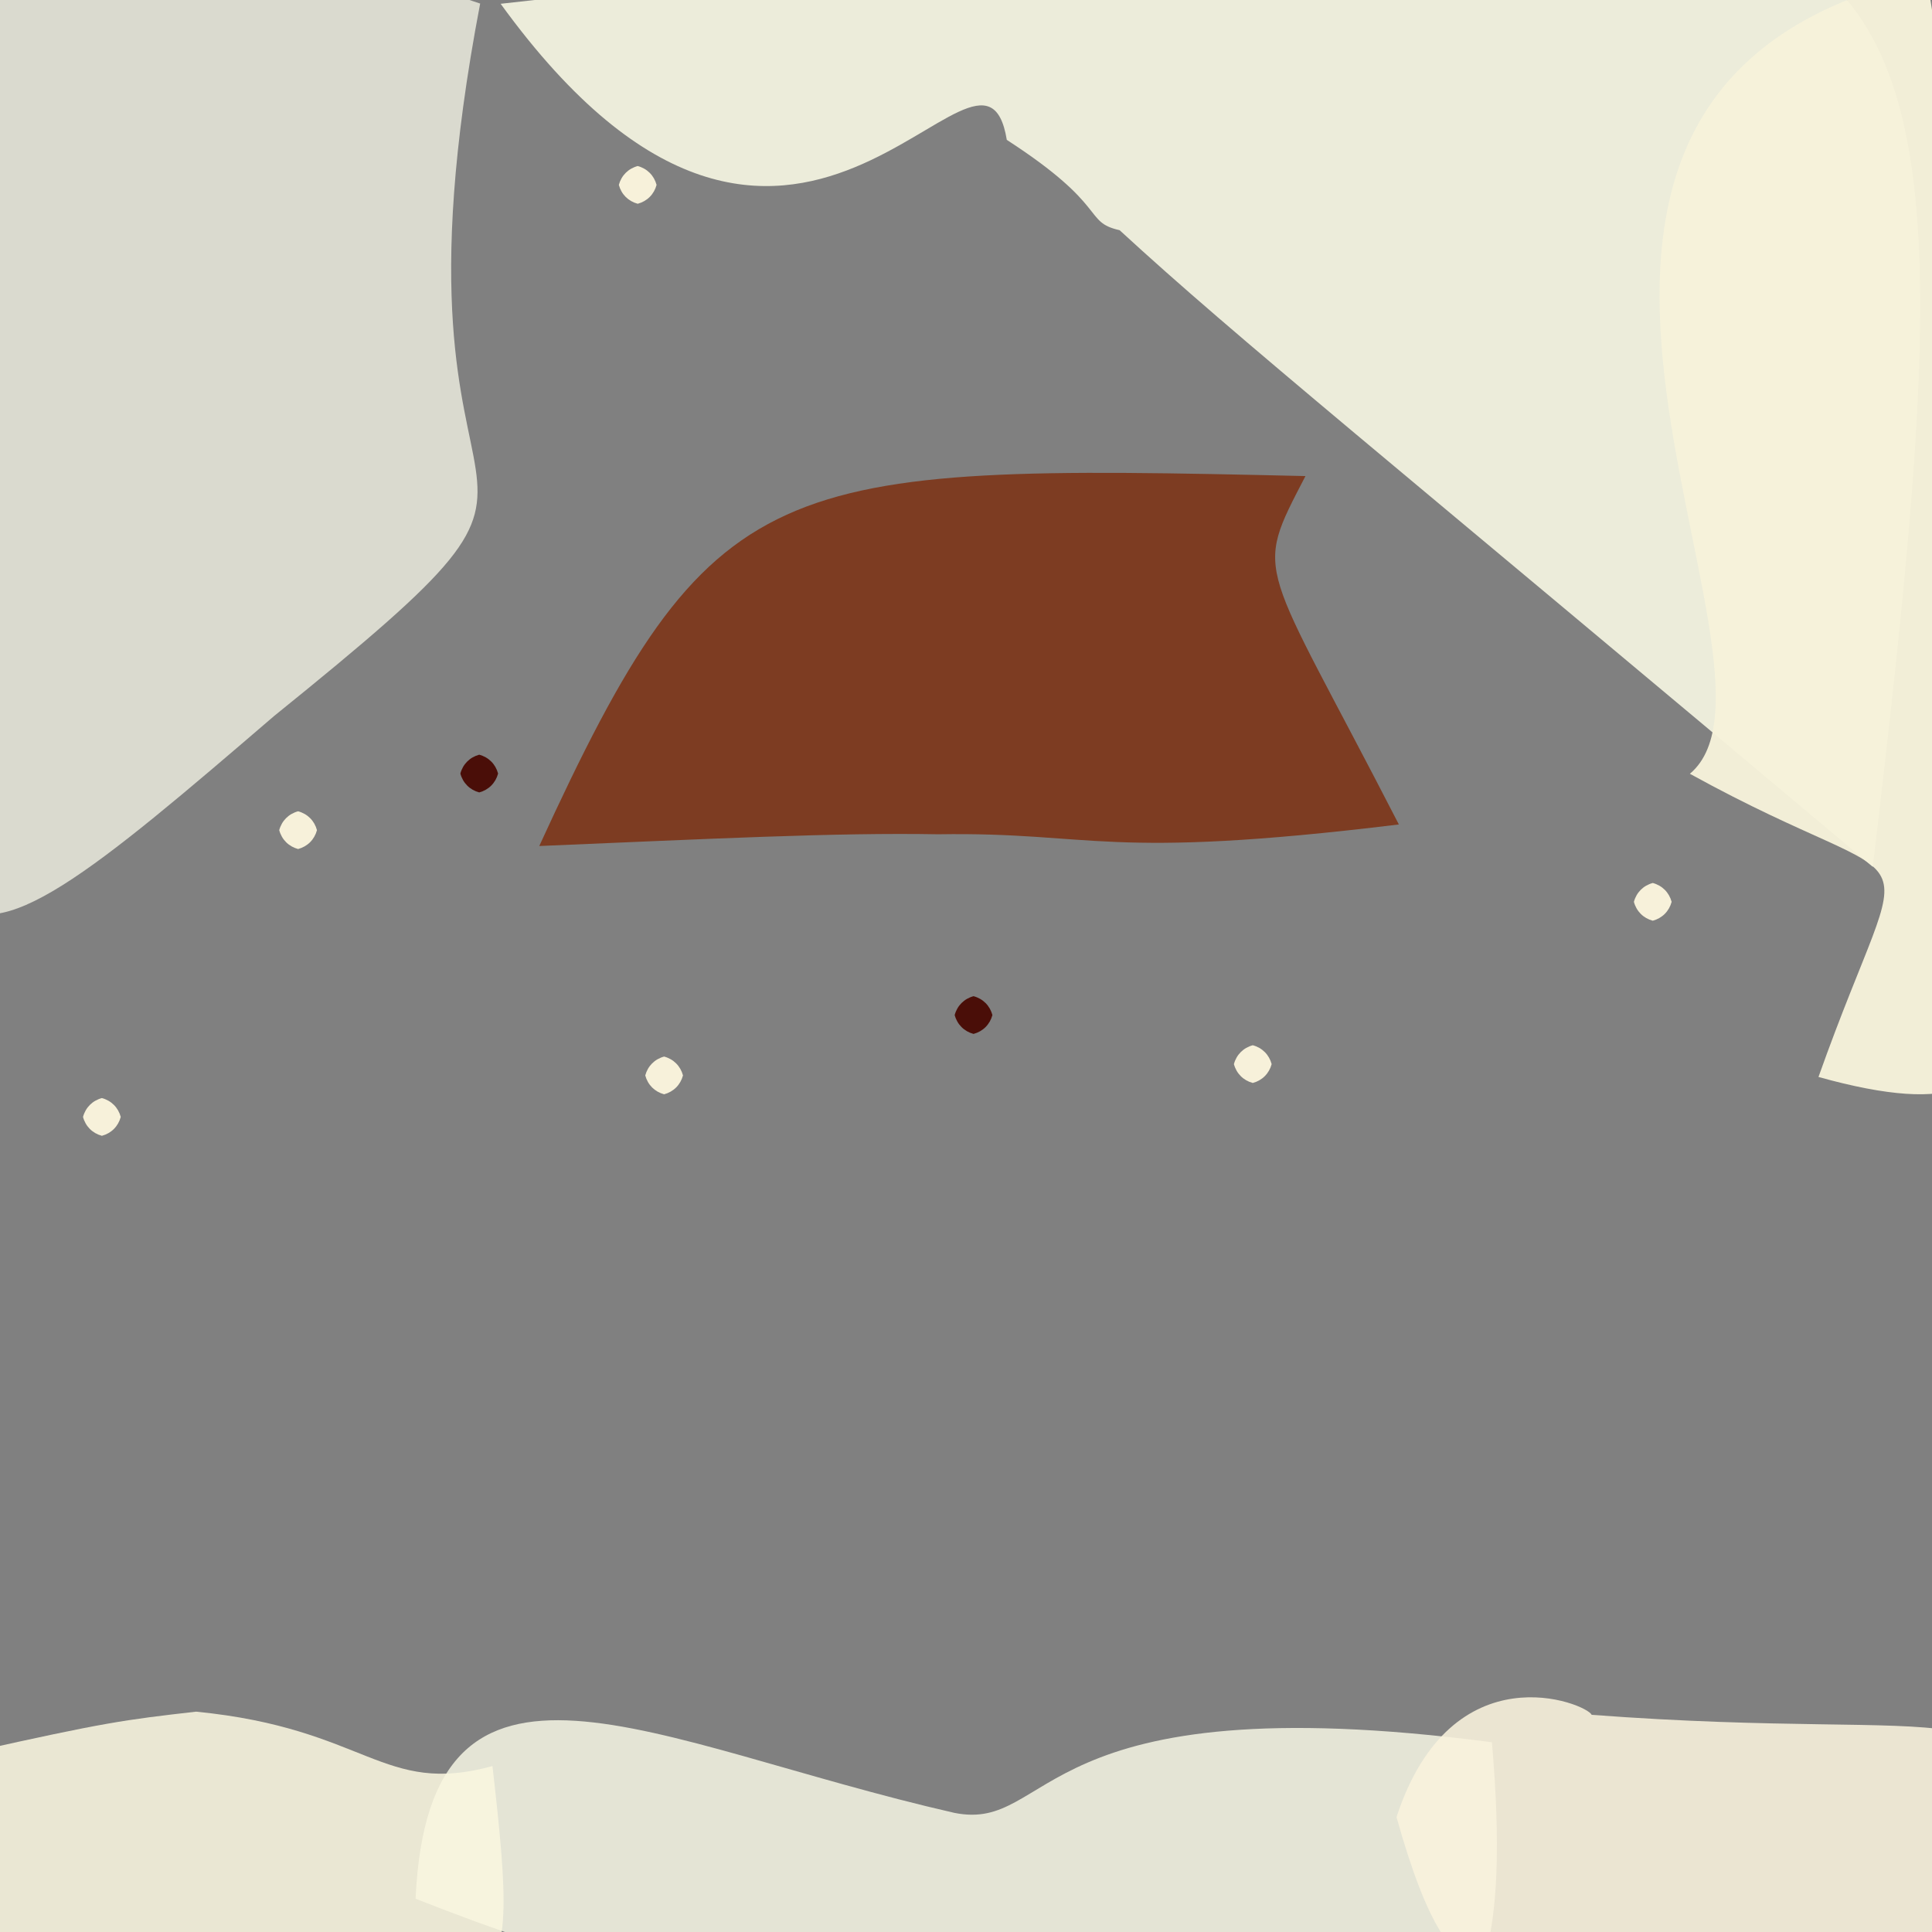<?xml version="1.0" ?>
<svg xmlns="http://www.w3.org/2000/svg" version="1.1" width="512" height="512">
  <rect width="100%" height="100%" fill="#808080" stroke="none"/>
  <defs/>
  <g>
    <path d="M 370.711 218.49 C 292.216 228.065 290.331 220.442 248.621 221.091 C 221.489 220.599 188.121 222.31 142.912 224.201 C 188.827 124.057 204.195 122.893 345.957 126.165 C 331.972 153.189 333.915 146.91 370.711 218.49" stroke-width="0.0" fill="rgb(123, 36, 0)" opacity="0.738" stroke="rgb(157, 84, 174)" stroke-opacity="0.64" stroke-linecap="round" stroke-linejoin="round"/>
    <path d="M 496.312 229.728 C 365.886 120.128 328.11 89.901 296.71 61.005 C 286.928 58.792 294.117 54.739 266.811 37.069 C 260.218 -3.083 210.681 108.609 132.674 1.003 C 511.924 -40.75 532.667 -76.194 496.312 229.728" stroke-width="0.0" fill="rgb(255, 255, 234)" opacity="0.844" stroke="rgb(104, 221, 32)" stroke-opacity="0.348" stroke-linecap="round" stroke-linejoin="round"/>
    <path d="M 395.372 461.715 C 404.733 570.072 363.394 534.74 307.97 524.022 C 215.859 524.797 200.007 538.683 110.135 503.182 C 113.73 426.255 172.077 461.975 252.906 480.425 C 279.407 485.765 273.261 445.756 395.372 461.715" stroke-width="0.0" fill="rgb(255, 255, 236)" opacity="0.787" stroke="rgb(216, 135, 125)" stroke-opacity="0.131" stroke-linecap="round" stroke-linejoin="round"/>
    <path d="M 127.249 0.943 C 97.104 158.708 172.423 109.121 72.614 189.772 C -22.52 271.51 -31.04 277.19 -15.545 65.841 C -22.611 -18.543 -1.476 -12.477 81.587 -9.848 C 82.779 -0.617 76.163 -16.517 127.249 0.943" stroke-width="0.0" fill="rgb(255, 255, 239)" opacity="0.707" stroke="rgb(98, 11, 53)" stroke-opacity="0.056" stroke-linecap="round" stroke-linejoin="round"/>
    <path d="M 519.003 194.052 C 523.55 253.339 556.326 306.122 481.915 285.408 C 506.857 215.203 512.582 240.761 447.835 205.06 C 480.969 177.208 376.014 23.837 510.552 -6.428 C 535.316 144.706 519.98 156.213 519.003 194.052" stroke-width="0.0" fill="rgb(247, 242, 219)" opacity="0.955" stroke="rgb(5, 177, 194)" stroke-opacity="0.493" stroke-linecap="round" stroke-linejoin="round"/>
    <path d="M 130.506 468.028 C 138.609 539.171 134.231 526.896 61.594 527.973 C 7.928 528.375 -14.353 537.917 -6.836 464.178 C 27.654 456.494 32.674 455.806 51.962 453.608 C 97.27 458.049 101.391 476.035 130.506 468.028" stroke-width="0.0" fill="rgb(251, 247, 224)" opacity="0.864" stroke="rgb(182, 163, 185)" stroke-opacity="0.728" stroke-linecap="round" stroke-linejoin="round"/>
    <path d="M 530.515 492.008 C 499.262 535.314 485.693 521.732 442.267 518.467 C 397.677 522.63 386.254 539.113 370.086 481.541 C 384.735 436.916 420.502 451.452 421.805 454.448 C 521.598 461.981 538.608 445.447 530.515 492.008" stroke-width="0.0" fill="rgb(249, 243, 221)" opacity="0.881" stroke="rgb(62, 139, 50)" stroke-opacity="0.228" stroke-linecap="round" stroke-linejoin="round"/>
    <path d="M 181.0 285.0 C 180.33 287.5 178.5 289.33 176.0 290.0 C 173.5 289.33 171.67 287.5 171.0 285.0 C 171.67 282.5 173.5 280.67 176.0 280.0 C 178.5 280.67 180.33 282.5 181.0 285.0" stroke-width="0.0" fill="rgb(247, 241, 218)" opacity="1.0" stroke="rgb(206, 111, 157)" stroke-opacity="0.204" stroke-linecap="round" stroke-linejoin="round"/>
    <path d="M 337.0 282.0 C 336.33 284.5 334.5 286.33 332.0 287.0 C 329.5 286.33 327.67 284.5 327.0 282.0 C 327.67 279.5 329.5 277.67 332.0 277.0 C 334.5 277.67 336.33 279.5 337.0 282.0" stroke-width="0.0" fill="rgb(247, 241, 218)" opacity="1.0" stroke="rgb(237, 65, 88)" stroke-opacity="0.494" stroke-linecap="round" stroke-linejoin="round"/>
    <path d="M 174.0 49.0 C 173.33 51.5 171.5 53.33 169.0 54.0 C 166.5 53.33 164.67 51.5 164.0 49.0 C 164.67 46.5 166.5 44.67 169.0 44.0 C 171.5 44.67 173.33 46.5 174.0 49.0" stroke-width="0.0" fill="rgb(247, 241, 218)" opacity="1.0" stroke="rgb(181, 32, 204)" stroke-opacity="0.806" stroke-linecap="round" stroke-linejoin="round"/>
    <path d="M 443.0 239.0 C 442.33 241.5 440.5 243.33 438.0 244.0 C 435.5 243.33 433.67 241.5 433.0 239.0 C 433.67 236.5 435.5 234.67 438.0 234.0 C 440.5 234.67 442.33 236.5 443.0 239.0" stroke-width="0.0" fill="rgb(247, 241, 218)" opacity="1.0" stroke="rgb(203, 243, 33)" stroke-opacity="0.493" stroke-linecap="round" stroke-linejoin="round"/>
    <path d="M 32.0 296.0 C 31.33 298.5 29.5 300.33 27.0 301.0 C 24.5 300.33 22.67 298.5 22.0 296.0 C 22.67 293.5 24.5 291.67 27.0 291.0 C 29.5 291.67 31.33 293.5 32.0 296.0" stroke-width="0.0" fill="rgb(247, 241, 218)" opacity="1.0" stroke="rgb(192, 3, 90)" stroke-opacity="0.738" stroke-linecap="round" stroke-linejoin="round"/>
    <path d="M 263.0 269.0 C 262.33 271.5 260.5 273.33 258.0 274.0 C 255.5 273.33 253.67 271.5 253.0 269.0 C 253.67 266.5 255.5 264.67 258.0 264.0 C 260.5 264.67 262.33 266.5 263.0 269.0" stroke-width="0.0" fill="rgb(74, 14, 8)" opacity="1.0" stroke="rgb(29, 140, 12)" stroke-opacity="0.693" stroke-linecap="round" stroke-linejoin="round"/>
    <path d="M 84.0 220.0 C 83.33 222.5 81.5 224.33 79.0 225.0 C 76.5 224.33 74.67 222.5 74.0 220.0 C 74.67 217.5 76.5 215.67 79.0 215.0 C 81.5 215.67 83.33 217.5 84.0 220.0" stroke-width="0.0" fill="rgb(247, 241, 218)" opacity="1.0" stroke="rgb(44, 94, 78)" stroke-opacity="0.996" stroke-linecap="round" stroke-linejoin="round"/>
    <path d="M 132.0 205.0 C 131.33 207.5 129.5 209.33 127.0 210.0 C 124.5 209.33 122.67 207.5 122.0 205.0 C 122.67 202.5 124.5 200.67 127.0 200.0 C 129.5 200.67 131.33 202.5 132.0 205.0" stroke-width="0.0" fill="rgb(74, 14, 8)" opacity="1.0" stroke="rgb(63, 142, 186)" stroke-opacity="0.342" stroke-linecap="round" stroke-linejoin="round"/>
  </g>
</svg>
